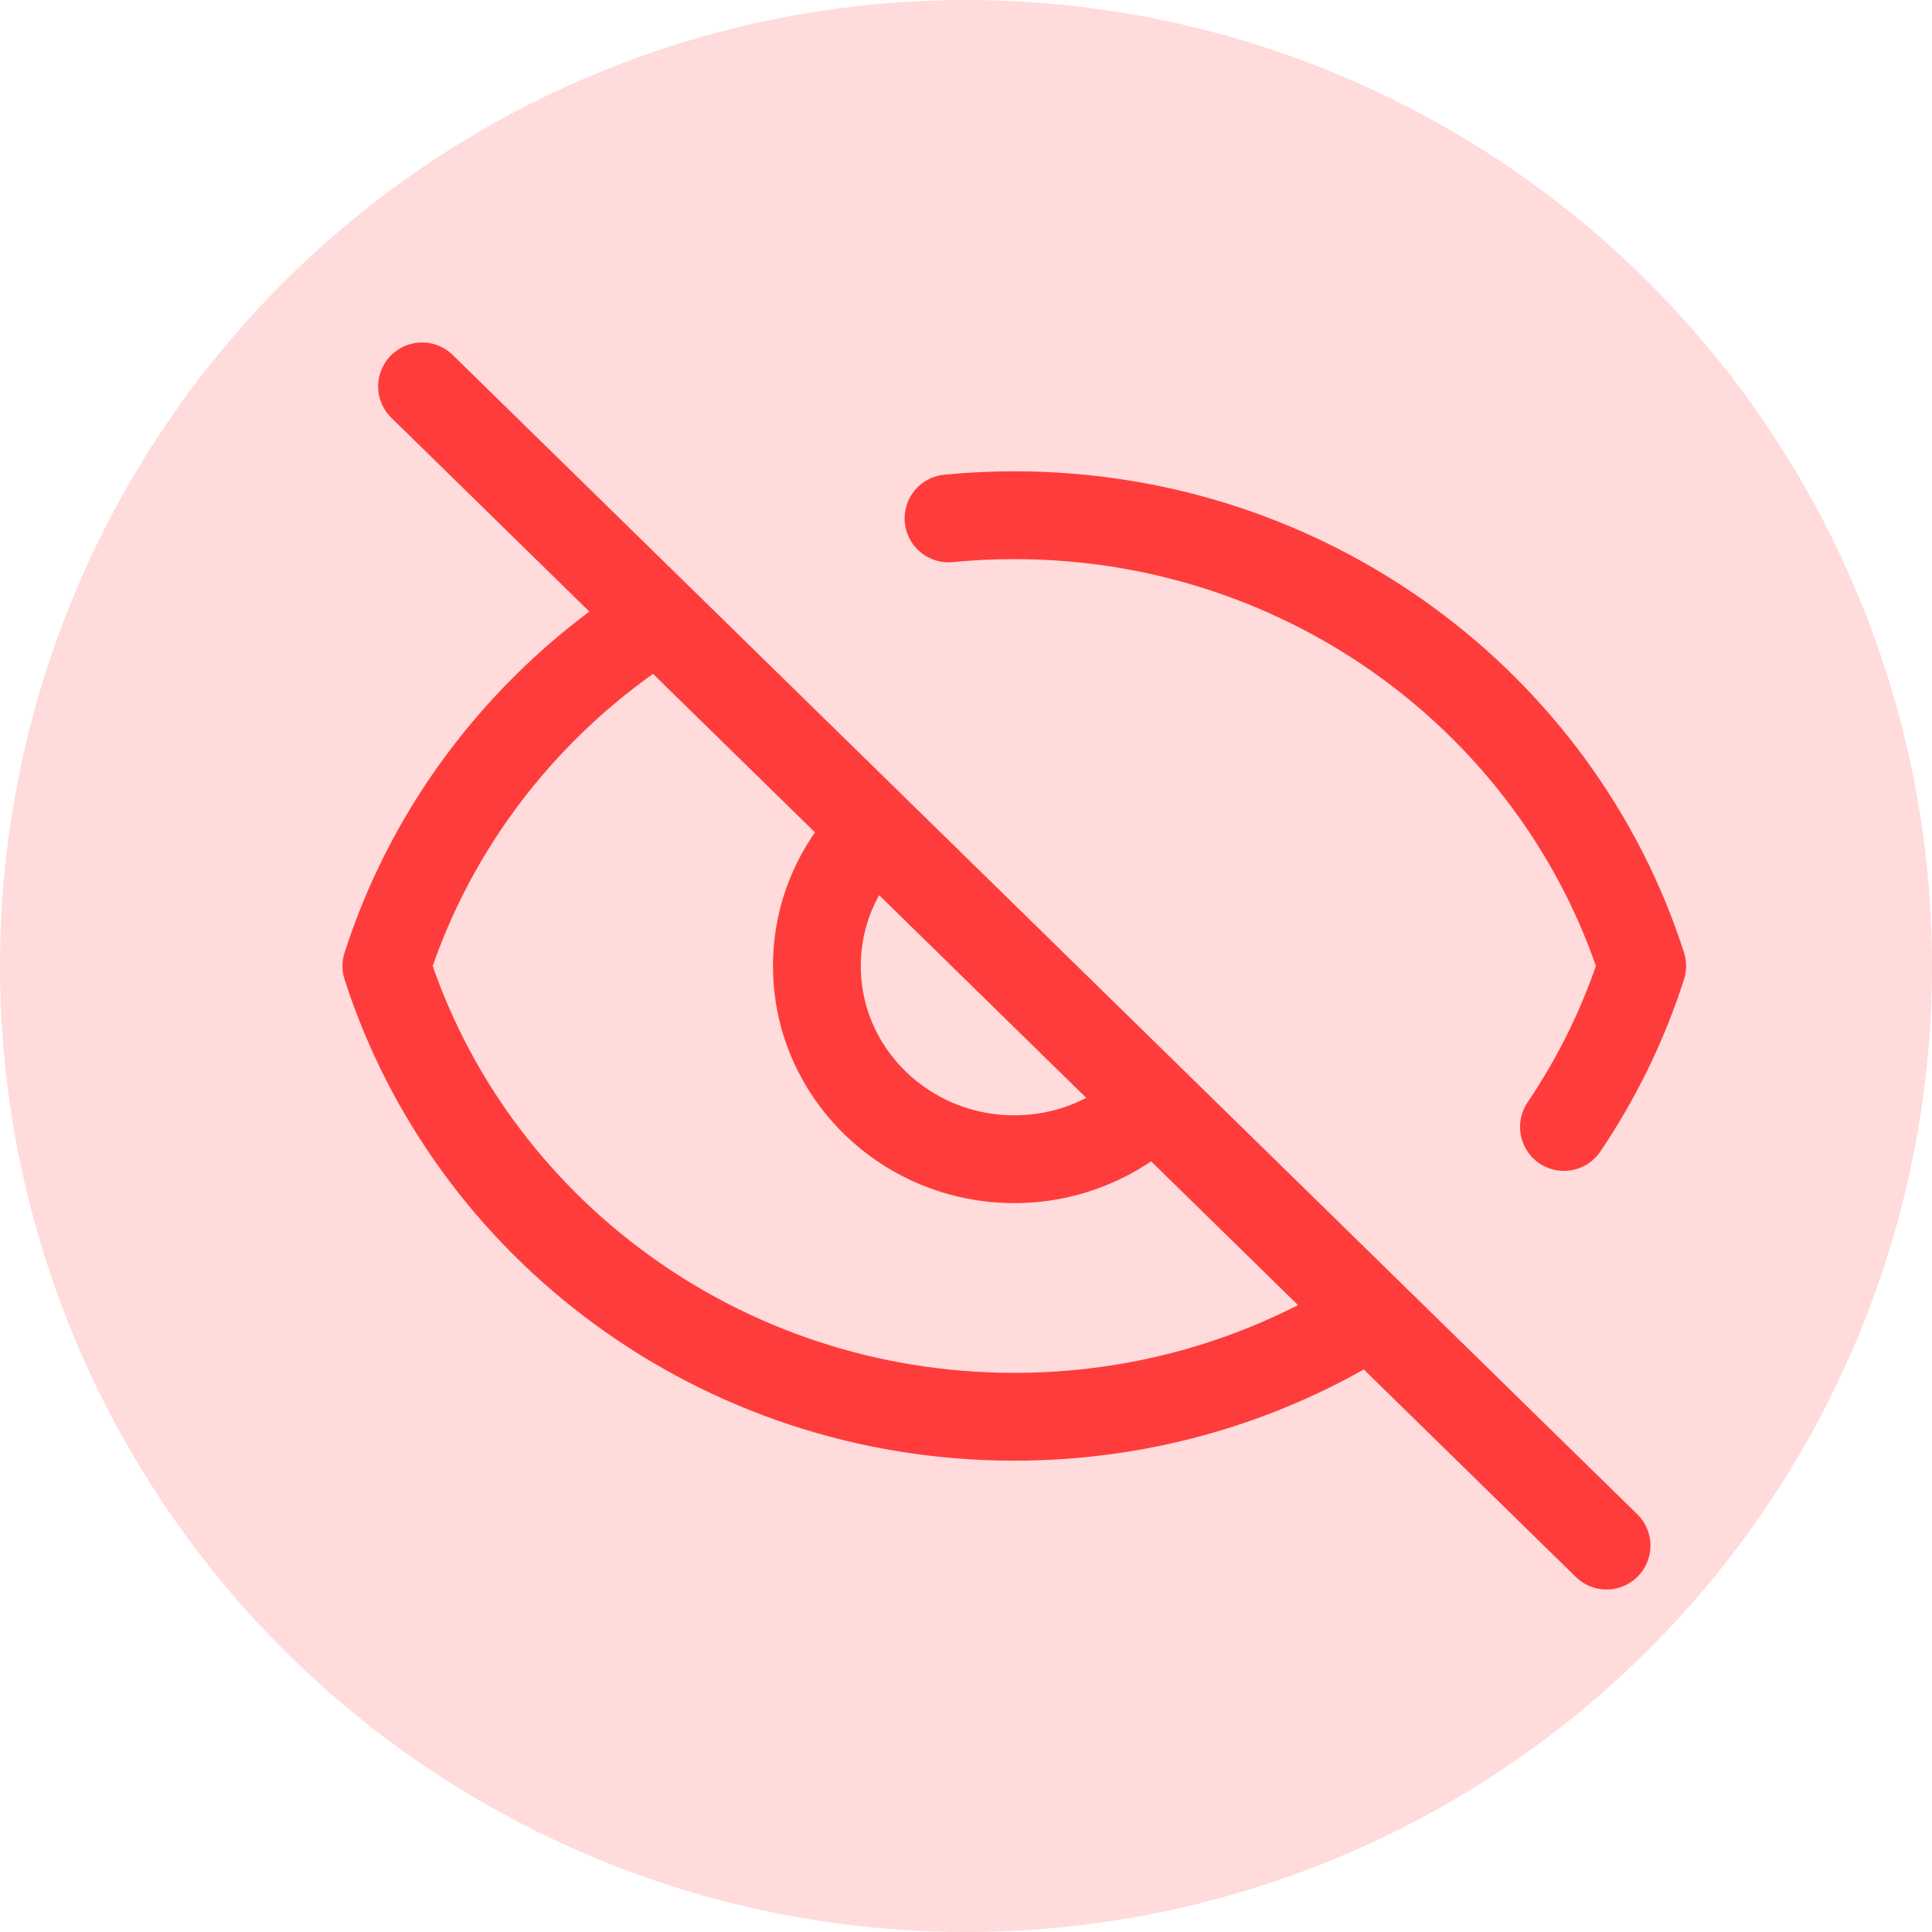 <svg width="22" height="22" viewBox="0 0 22 22" fill="none" xmlns="http://www.w3.org/2000/svg">
<circle cx="11" cy="11" r="11" fill="#FFDBDB"/>
<path d="M4.806 4.4L18.294 17.6M9.935 9.47C9.543 9.866 9.302 10.405 9.302 11C9.302 12.215 10.308 13.2 11.55 13.2C12.166 13.2 12.725 12.957 13.131 12.564M7.429 7.074C6.006 7.993 4.922 9.375 4.4 11C5.355 13.975 8.195 16.133 11.55 16.133C13.04 16.133 14.429 15.707 15.596 14.973M10.801 5.903C11.047 5.879 11.297 5.867 11.55 5.867C14.905 5.867 17.745 8.025 18.7 11C18.49 11.655 18.188 12.271 17.809 12.833" stroke="#FF3C3C" stroke-linecap="round" stroke-linejoin="round"/>
</svg>
